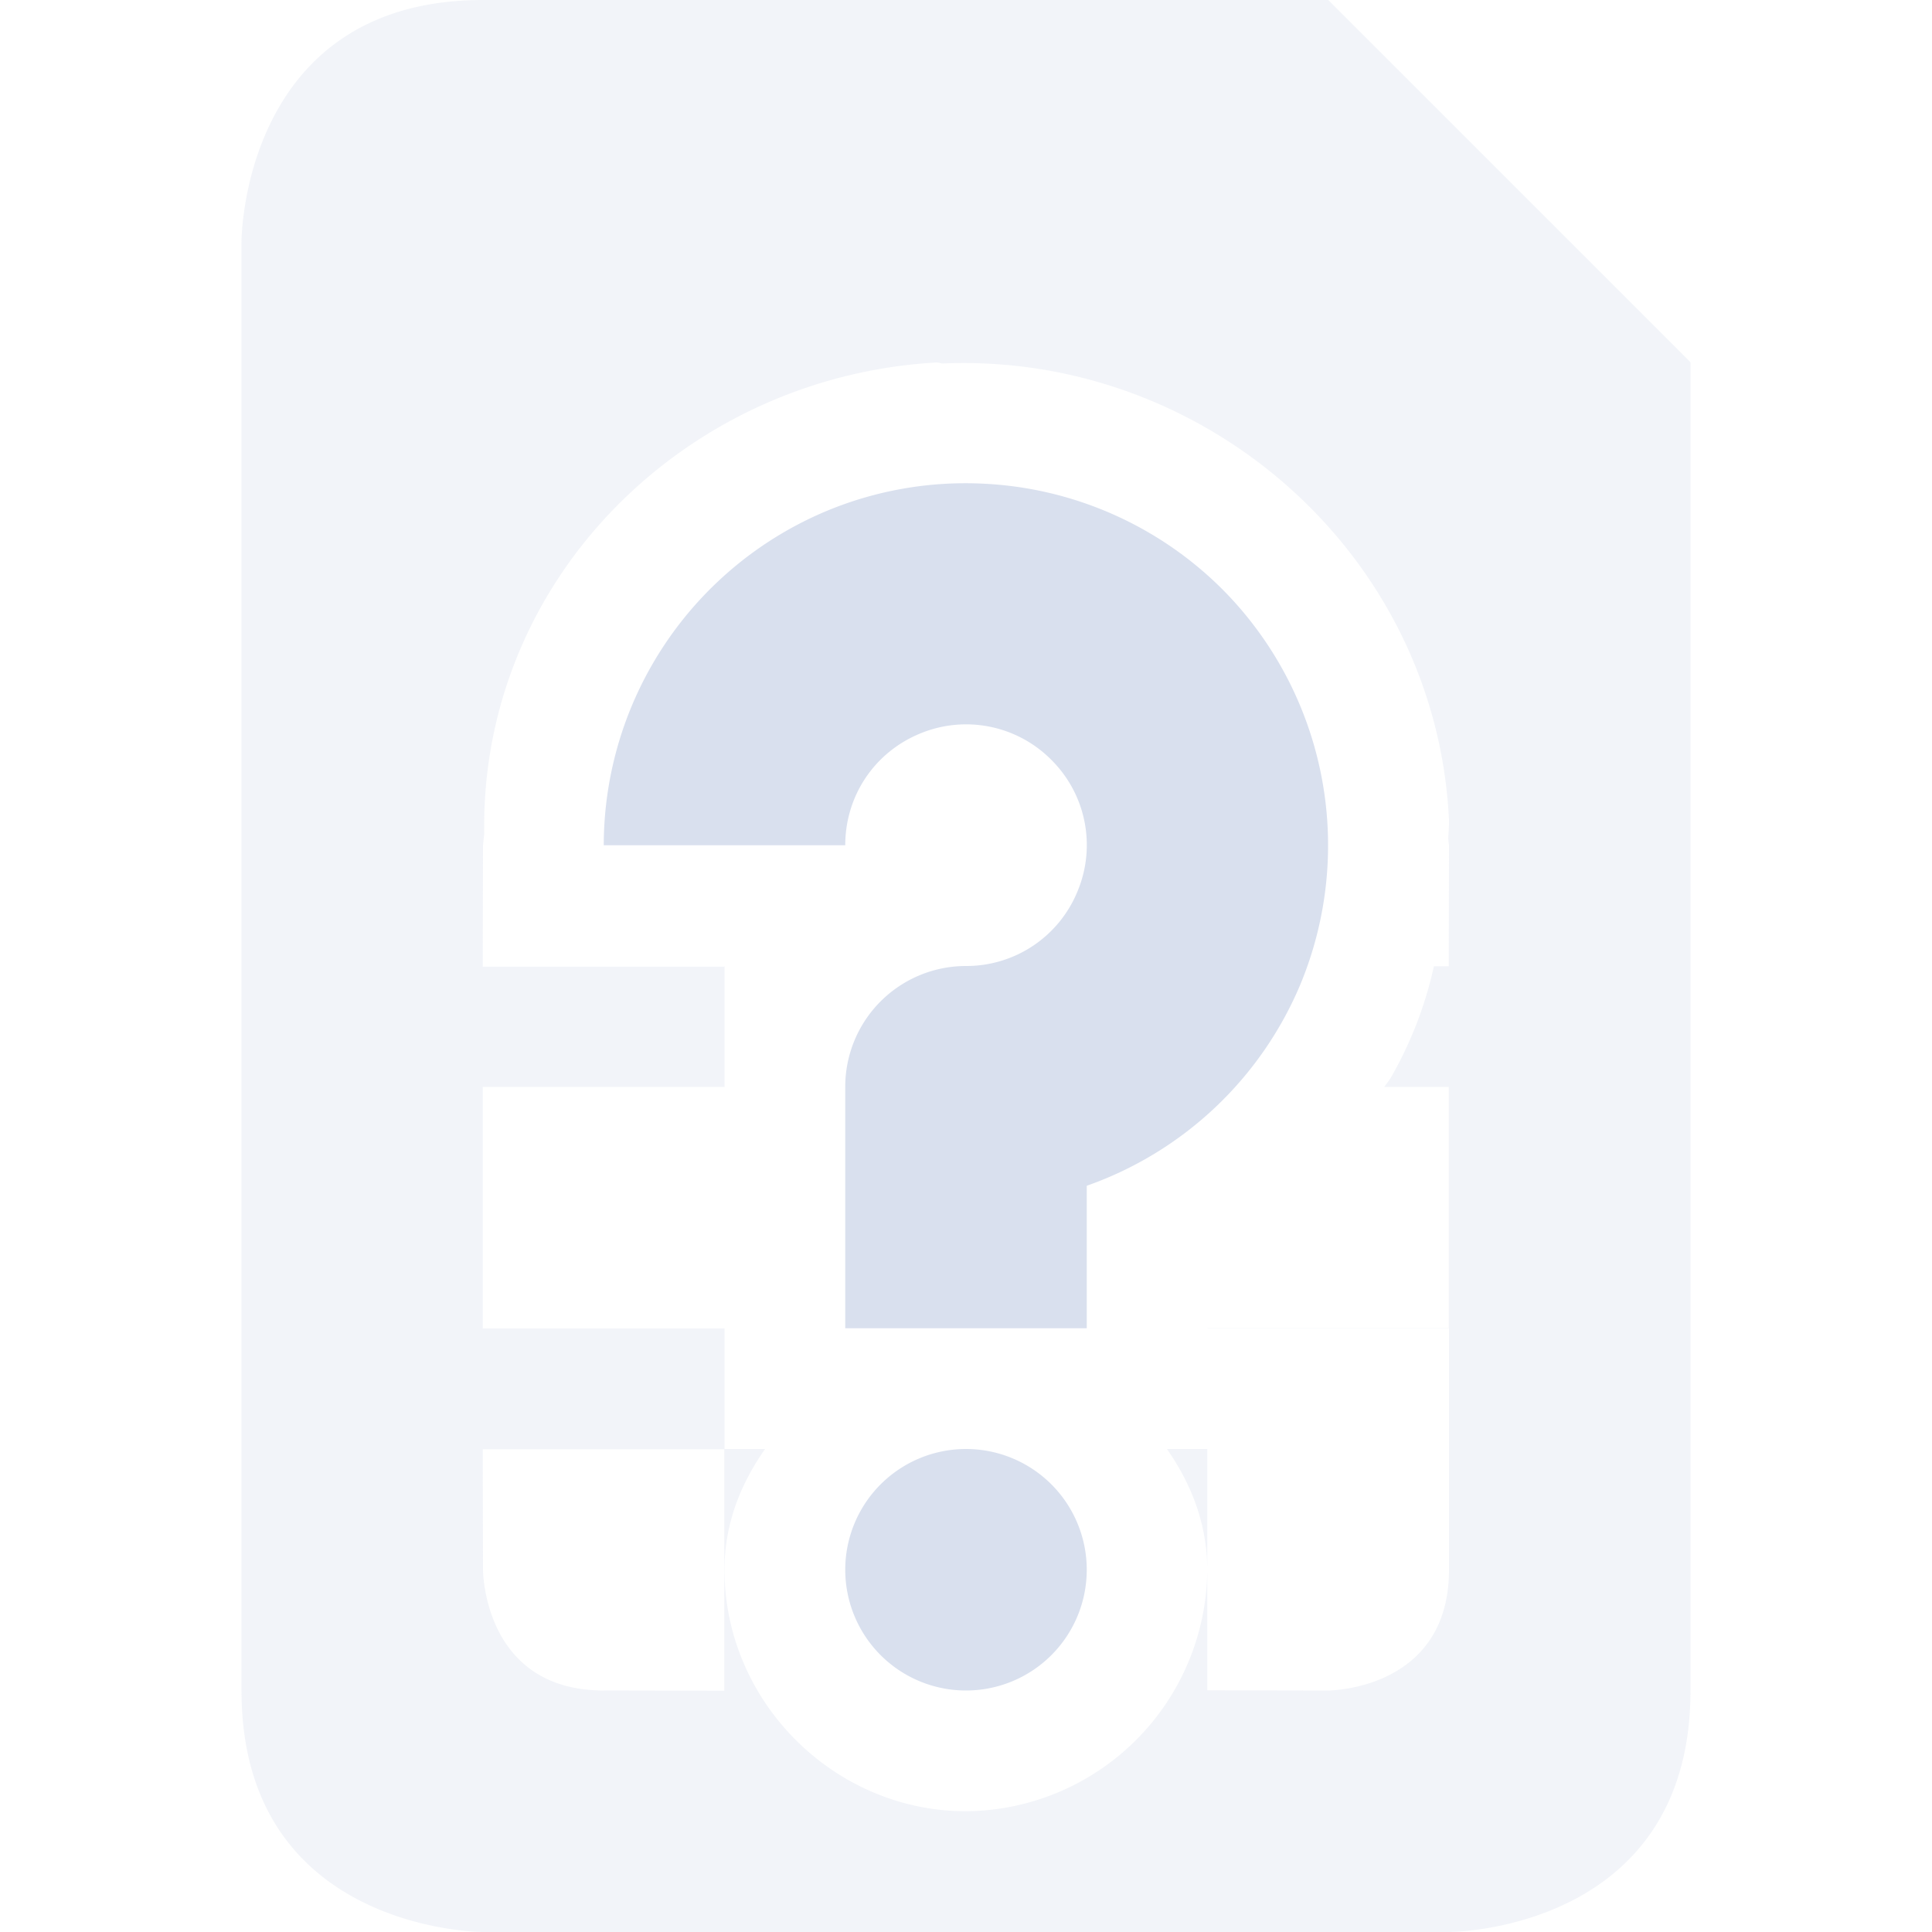 <svg xmlns="http://www.w3.org/2000/svg" width="16" height="16" version="1.1">
 <path opacity=".35" style="fill:#D9E0EE" d="M 4,0 C 2,0 2,2 2,2 v 12 c 0,2 2,2 2,2 h 8 c 0,0 2,0 2,-2 V 3 L 11,0 Z m 3.755,3.002 c 0.02,-10e-4 0.037,0.009 0.057,0.008 2.16,-0.09 4.063,1.565 4.186,3.746 L 12,6.786 V 6.813 C 12,6.858 11.995,6.899 11.994,6.943 11.994,6.958 12,7 12,7 L 11.998,8.002 H 11.875 A 3.248,3.248 0 0 1 11.521,8.92 c -0.017,0.03 -0.039,0.054 -0.057,0.082 h 0.534 V 11 H 12 v 2 c 0,1 -1,1 -1,1 L 9.998,13.998 V 13.014 A 2.014,2.014 0 0 1 8,15 C 6.907,15 6,14.093 6,13 6,12.618 6.134,12.288 6.336,12 H 6 V 11.002 H 3.998 v -2 H 6 V 8 H 5.998 v 0.006 h -2 L 4,7 4.01,6.906 C 3.976,4.797 5.68,3.118 7.756,3.002 Z M 11.998,11 H 10 v 0.002 h 1.998 z M 8.666,5.13 C 9.384,5.396 9.937,6.063 9.99,6.865 9.99,6.858 9.992,6.858 9.992,6.852 9.938,6.053 9.392,5.392 8.666,5.131 Z M 9.664,12 c 0.199,0.285 0.331,0.613 0.334,0.99 V 12 Z m -5.666,0.002 h 2 v 2 L 5,14 C 4,14 4,13 4,13 Z"/>
 <path style="fill:#D9E0EE" d="M 8.152,4.006 A 2.992,2.992 0 0 0 6.852,4.229 3.005,3.005 0 0 0 5,7 H 7 C 7,6.593 7.24,6.232 7.617,6.076 A 0.994,0.994 0 0 1 8.707,6.293 0.994,0.994 0 0 1 8.923,7.383 0.994,0.994 0 0 1 8,8 1,1 0 0 0 7,9 v 2 H 9 V 9.82 A 2.998,2.998 0 0 0 10.771,8.148 3.006,3.006 0 0 0 10.121,4.878 3.001,3.001 0 0 0 8.151,4.006 Z M 8,12 a 1,1 0 0 0 -1,1 1,1 0 0 0 1,1 1,1 0 0 0 1,-1 1,1 0 0 0 -1,-1 z"/>
</svg>
